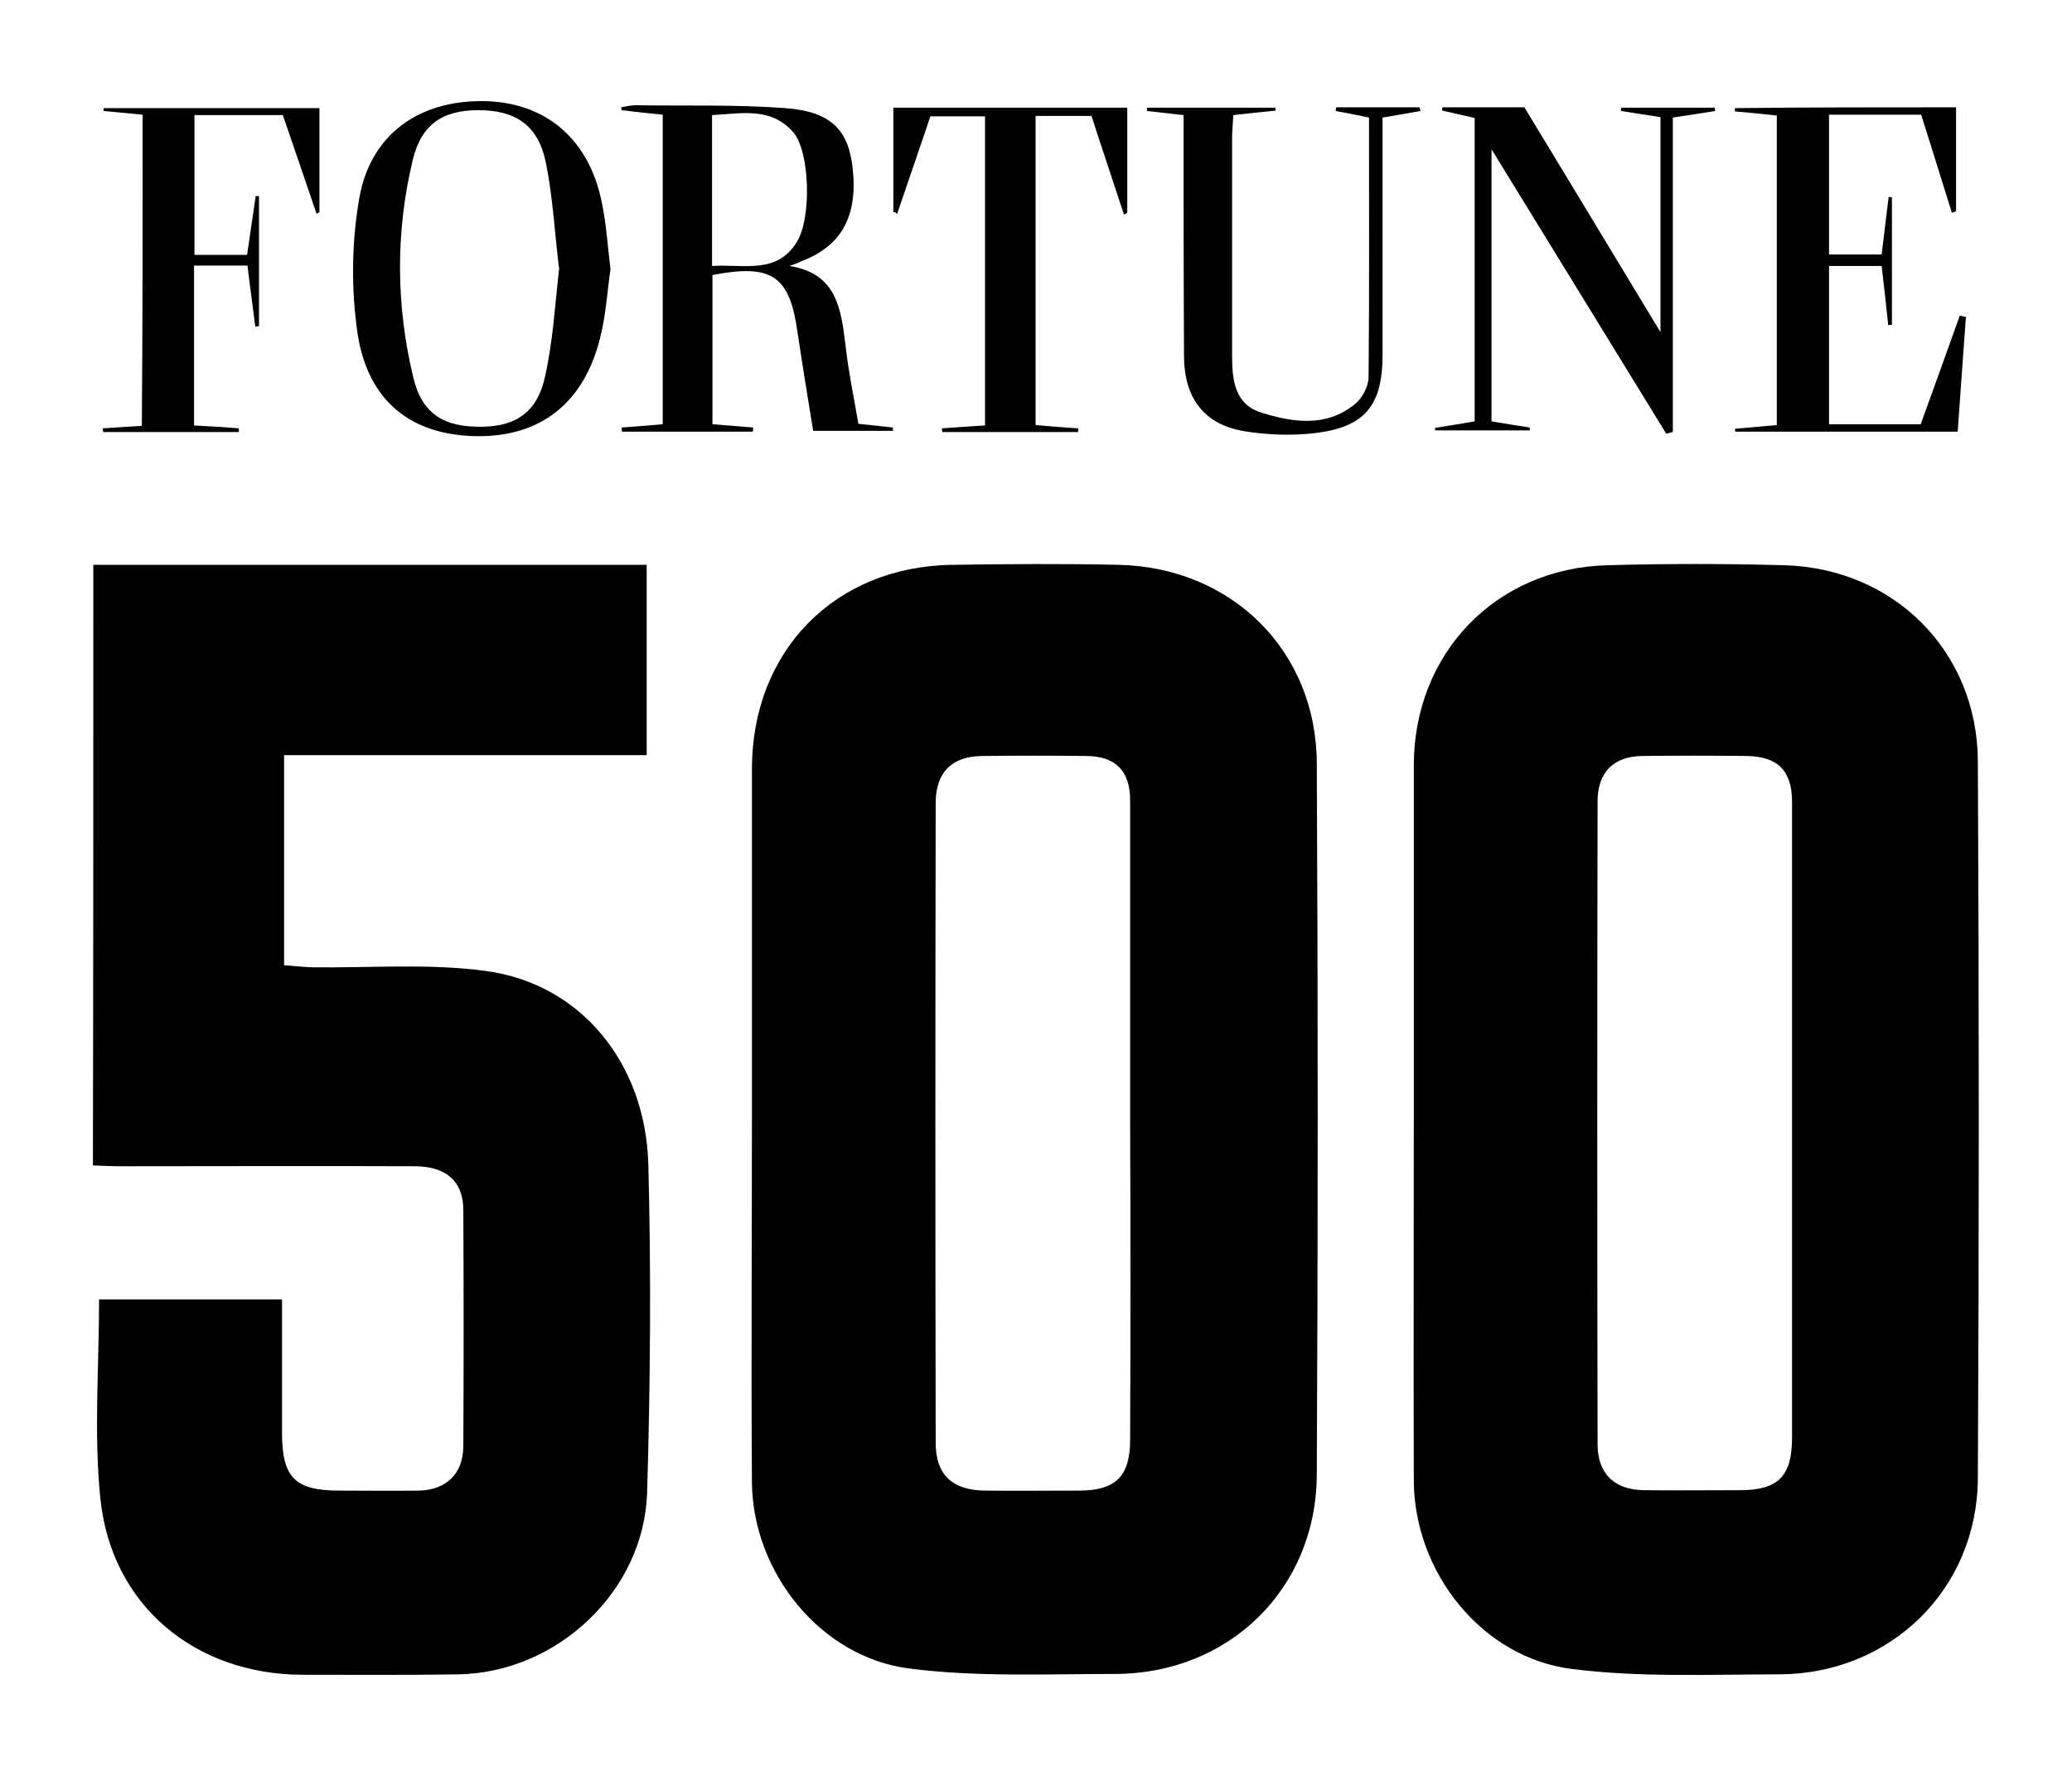 <?xml version="1.0" encoding="utf-8"?>
<!-- Generator: Adobe Illustrator 22.0.1, SVG Export Plug-In . SVG Version: 6.00 Build 0)  -->
<svg version="1.1" id="Layer_1" xmlns="http://www.w3.org/2000/svg" xmlns:xlink="http://www.w3.org/1999/xlink" x="0px" y="0px"
	 viewBox="0 0 504 432" style="enable-background:new 0 0 504 432;" xml:space="preserve">
<g>
	<path d="M22.7,137.4c44.8,0,89.5,0,134.6,0c0,15.6,0,30.5,0,46.3c-29.3,0-58.5,0-88.2,0c0,17.4,0,33.9,0,51.1
		c2.3,0.2,4.5,0.4,6.7,0.5c14.2,0.2,28.5-1,42.4,0.9c23,3.1,38.8,22.3,39.5,47c0.7,26.6,0.5,53.3-0.3,80c-0.8,24-22,43.7-45.9,44.1
		c-12.7,0.2-25.3,0.1-38,0.1c-26.2-0.1-46.5-17-49.1-43c-1.6-15.8-0.3-31.9-0.3-48.3c14.7,0,29.3,0,44.5,0c0,10.9,0,21.7,0,32.4
		c0,10.9,3.1,14.1,13.9,14.1c6.5,0,13,0.1,19.5,0c6.6-0.2,10.6-4.1,10.7-10.7c0.1-19.2,0.1-38.3,0-57.5c0-7-4.1-10.6-11.6-10.7
		c-23.8-0.1-47.7,0-71.5,0c-2.3,0-4.7-0.1-7-0.2C22.7,234.7,22.7,186.1,22.7,137.4z"/>
	<path d="M182.9,272.1c0-28.3,0-56.7,0-85c0-28.7,20.1-49.3,48.7-49.7c13.5-0.2,27-0.3,40.5,0c27.5,0.6,48.1,20.9,48.2,48.3
		c0.3,57.7,0.3,115.3,0,173c-0.1,27.8-21.4,48.5-49.1,48.5c-16.6,0-33.4,0.8-49.9-1.3c-21.7-2.7-38.2-23.4-38.4-45.3
		C182.7,331.1,182.9,301.6,182.9,272.1C182.9,272.1,182.9,272.1,182.9,272.1z M274.9,273.2c0-26.1,0-52.3,0-78.4
		c0-7.3-3.5-10.8-10.6-10.9c-8.5-0.1-17-0.1-25.5,0c-7.2,0.1-11.1,3.9-11.2,11.2c-0.1,52-0.1,103.9,0,155.9c0,7.7,4,11.5,11.9,11.6
		c7.7,0.1,15.3,0,23,0c8.9,0,12.4-3.5,12.4-12.4C275,324.5,275,298.9,274.9,273.2z"/>
	<path d="M343.9,272.2c0-28.7,0-57.3,0-86c0-27.2,19.9-48,47.1-48.7c14.3-0.4,28.7-0.4,43,0c26.7,0.7,47,21,47.1,47.7
		c0.3,58.2,0.3,116.3,0,174.5c-0.2,27-21.3,47.5-48.3,47.6c-16.8,0-33.8,0.8-50.4-1.3c-21.9-2.7-38.4-23.5-38.5-45.8
		C343.8,330.8,343.9,301.5,343.9,272.2z M435.9,273.4c0-26.1,0-52.3,0-78.4c0-7.5-3.5-11-11-11.1c-8.5-0.1-17-0.1-25.5,0
		c-6.9,0.1-10.8,4-10.8,11c-0.1,52.1-0.1,104.3,0,156.4c0,7.1,4,11.1,11.2,11.2c7.8,0.1,15.7,0,23.5,0c9.2,0,12.6-3.4,12.6-12.7
		C435.9,324.4,435.9,298.9,435.9,273.4z"/>
	<path d="M192,64.7c11.7,1.8,12.6,10.7,13.7,19.6c0.7,6.2,2,12.4,3.1,18.8c3,0.3,5.7,0.6,8.4,0.9c0,0.3,0,0.6,0,0.8
		c-6.3,0-12.5,0-19.4,0c-1.3-7.9-2.6-15.9-3.8-23.9c-1.9-13.8-6.2-16.8-20.7-14c0,11.9,0,24,0,36.3c3.5,0.3,6.7,0.5,9.9,0.8
		c0,0.3,0,0.6-0.1,1c-10.6,0-21.2,0-31.8,0c0-0.3-0.1-0.6-0.1-1c3.1-0.2,6.3-0.5,10-0.8c0-25,0-49.8,0-75.3c-3.2-0.3-6.6-0.7-10-1.1
		c0-0.2-0.1-0.5-0.1-0.7c1.2-0.2,2.3-0.5,3.5-0.5c12.1,0.2,24.3-0.2,36.4,0.7c11.1,0.8,15.4,5.3,16.4,14.6
		c1.3,11.7-2.7,19-12.6,22.7C193.8,64.1,192.9,64.4,192,64.7z M173.2,64.7c7.9-0.5,15.7,2.1,20.6-5.8c3.7-5.9,3.2-22.2-0.9-26.8
		c-5.4-6.1-12.5-4.5-19.7-4.1C173.2,40.3,173.2,52.1,173.2,64.7z"/>
	<path d="M148.5,65.5c-0.8,5.4-1.1,11.1-2.5,16.6c-3.9,15.9-14.5,24.2-30,24c-15.8-0.2-26.4-8.3-29-24.8
		c-1.6-10.8-1.5-22.3,0.4-33.1c2.7-15.5,14.5-23.8,30.2-23.6c15.1,0.2,25.7,9.2,28.8,24.7C147.5,54.6,147.8,59.9,148.5,65.5z
		 M136,65.4c-1.1-8.8-1.5-17.6-3.3-26.2c-1.9-8.8-7.4-12.4-16.3-12.4c-8.7,0-13.9,3.4-16,12.1c-4.2,17.5-4.1,35.3,0.1,52.8
		c2.1,9,7.5,12.3,16.9,12.1c8.2-0.1,13.4-3.7,15.2-12.3C134.5,83,135,74.2,136,65.4z"/>
	<path d="M475.8,26.1c0,8.6,0,17,0,25.3c-0.3,0.1-0.7,0.2-1,0.4c-2.5-7.9-4.9-15.8-7.5-23.9c-7.5,0-14.8,0-22.4,0
		c0,11.4,0,22.4,0,34c4.2,0,8.2,0,12.8,0c0.6-4.7,1.1-9.4,1.7-14c0.3,0,0.6,0.1,0.8,0.1c0,10.3,0,20.6,0,31c-0.3,0-0.6,0.1-0.9,0.1
		c-0.5-4.7-1-9.3-1.6-14.4c-4.2,0-8.2,0-12.8,0c0,12.6,0,25.3,0,38.5c7.1,0,14.3,0,22.3,0c3.1-8.5,6.3-17.5,9.5-26.4
		c0.5,0.1,1,0.2,1.5,0.3c-0.7,9.1-1.3,18.3-2,27.9c-18.1,0-36.1,0-54.1,0c0-0.2-0.1-0.5-0.1-0.7c3.3-0.3,6.6-0.6,10.2-0.9
		c0-25.1,0-49.9,0-75.3c-3.5-0.4-6.8-0.7-10.2-1c0-0.3,0-0.5,0-0.8C439.8,26.1,457.2,26.1,475.8,26.1z"/>
	<path d="M349,104.1c3.3-0.5,6.7-1.1,9.7-1.6c0-24.9,0-49.4,0-73.8c-3.2-0.7-5.6-1.3-7.9-1.8c0-0.3,0-0.6,0.1-0.8
		c6.4,0,12.7,0,19.9,0c10.5,17.3,21.3,35.2,33.1,54.7c0-18.5,0-35.2,0-52.3c-3.1-0.5-6.3-1-9.6-1.5c0-0.3,0-0.5,0-0.8
		c7.6,0,15.2,0,22.8,0c0,0.3,0.1,0.5,0.1,0.8c-3.2,0.5-6.3,1-10.3,1.6c0,25.5,0,51,0,76.5c-0.5,0.1-1.1,0.3-1.6,0.4
		c-13.9-22.6-27.7-45.1-42.5-69.2c0,22.9,0,44.2,0,66.2c2.9,0.5,6.1,1,9.3,1.5c0,0.2,0,0.5,0,0.7c-7.7,0-15.3,0-23,0
		C349.1,104.6,349.1,104.4,349,104.1z"/>
	<path d="M287.9,28c-3.4-0.4-6.2-0.7-8.9-1c0-0.3,0-0.5,0-0.8c10.4,0,20.8,0,31.2,0c0,0.2,0.1,0.5,0.1,0.7
		c-3.3,0.3-6.6,0.7-10.3,1.1c-0.1,2-0.3,3.8-0.3,5.5c0,17.7,0,35.3,0,53c0,5.9,0.6,11.9,7.2,13.9c7.7,2.4,15.8,3.6,22.8-2.2
		c1.7-1.4,3.2-4.3,3.2-6.5c0.2-20.9,0.1-41.9,0.1-63.1c-2.8-0.6-5.4-1.1-8.1-1.6c0-0.3,0.1-0.6,0.1-0.9c6.8,0,13.6,0,20.3,0
		c0.1,0.3,0.1,0.6,0.2,0.9c-2.8,0.5-5.6,1-9.2,1.6c0,1.9,0,3.8,0,5.7c0,17.3,0,34.6,0,52c0,12.5-4.4,17.7-16.8,19.1
		c-5.5,0.6-11.3,0.4-16.8-0.5c-9.8-1.6-14.7-8.1-14.7-18.4C287.9,67.2,287.9,47.9,287.9,28z"/>
	<path d="M217.3,51.6c0-8.3,0-16.7,0-25.4c19.1,0,37.6,0,56.9,0c0,8.6,0,17.1,0,25.6c-0.3,0.1-0.5,0.3-0.8,0.4
		c-2.6-8-5.3-15.9-7.9-24c-4.6,0-9,0-13.6,0c0,25.2,0,50,0,75.2c3.6,0.3,7,0.6,10.4,0.8c0,0.3,0,0.6-0.1,0.9c-11,0-22,0-33,0
		c0-0.3-0.1-0.6-0.1-0.9c3.3-0.2,6.7-0.5,10.5-0.7c0-25,0-49.9,0-75.2c-4.2,0-8.4,0-13.3,0c-2.6,7.8-5.4,15.8-8.1,23.8
		C218,51.7,217.7,51.6,217.3,51.6z"/>
	<path d="M34.7,27.9c-3.3-0.3-6.4-0.6-9.5-0.9c0-0.2,0-0.5,0-0.7c17.2,0,34.4,0,52.5,0c0,8.3,0,16.8,0,25.3
		c-0.2,0.1-0.4,0.3-0.7,0.4c-2.7-7.9-5.4-15.9-8.2-24c-7.2,0-14.1,0-21.5,0c0,11.3,0,22.4,0,34c4.1,0,8.2,0,12.8,0
		c0.7-4.7,1.4-9.5,2.1-14.3c0.3,0,0.6,0,0.8,0c0,10.5,0,21.1,0,31.6c-0.3,0.1-0.6,0.1-0.9,0.2c-0.6-4.9-1.3-9.8-1.9-14.9
		c-4.5,0-8.5,0-13,0c0,13,0,25.7,0,38.9c3.9,0.2,7.4,0.4,10.9,0.7c0,0.3,0,0.6,0,0.9c-11,0-22,0-33,0c0-0.3-0.1-0.6-0.1-0.9
		c3-0.2,6-0.4,9.5-0.6C34.7,78.4,34.7,53.5,34.7,27.9z"/>
</g>
</svg>
